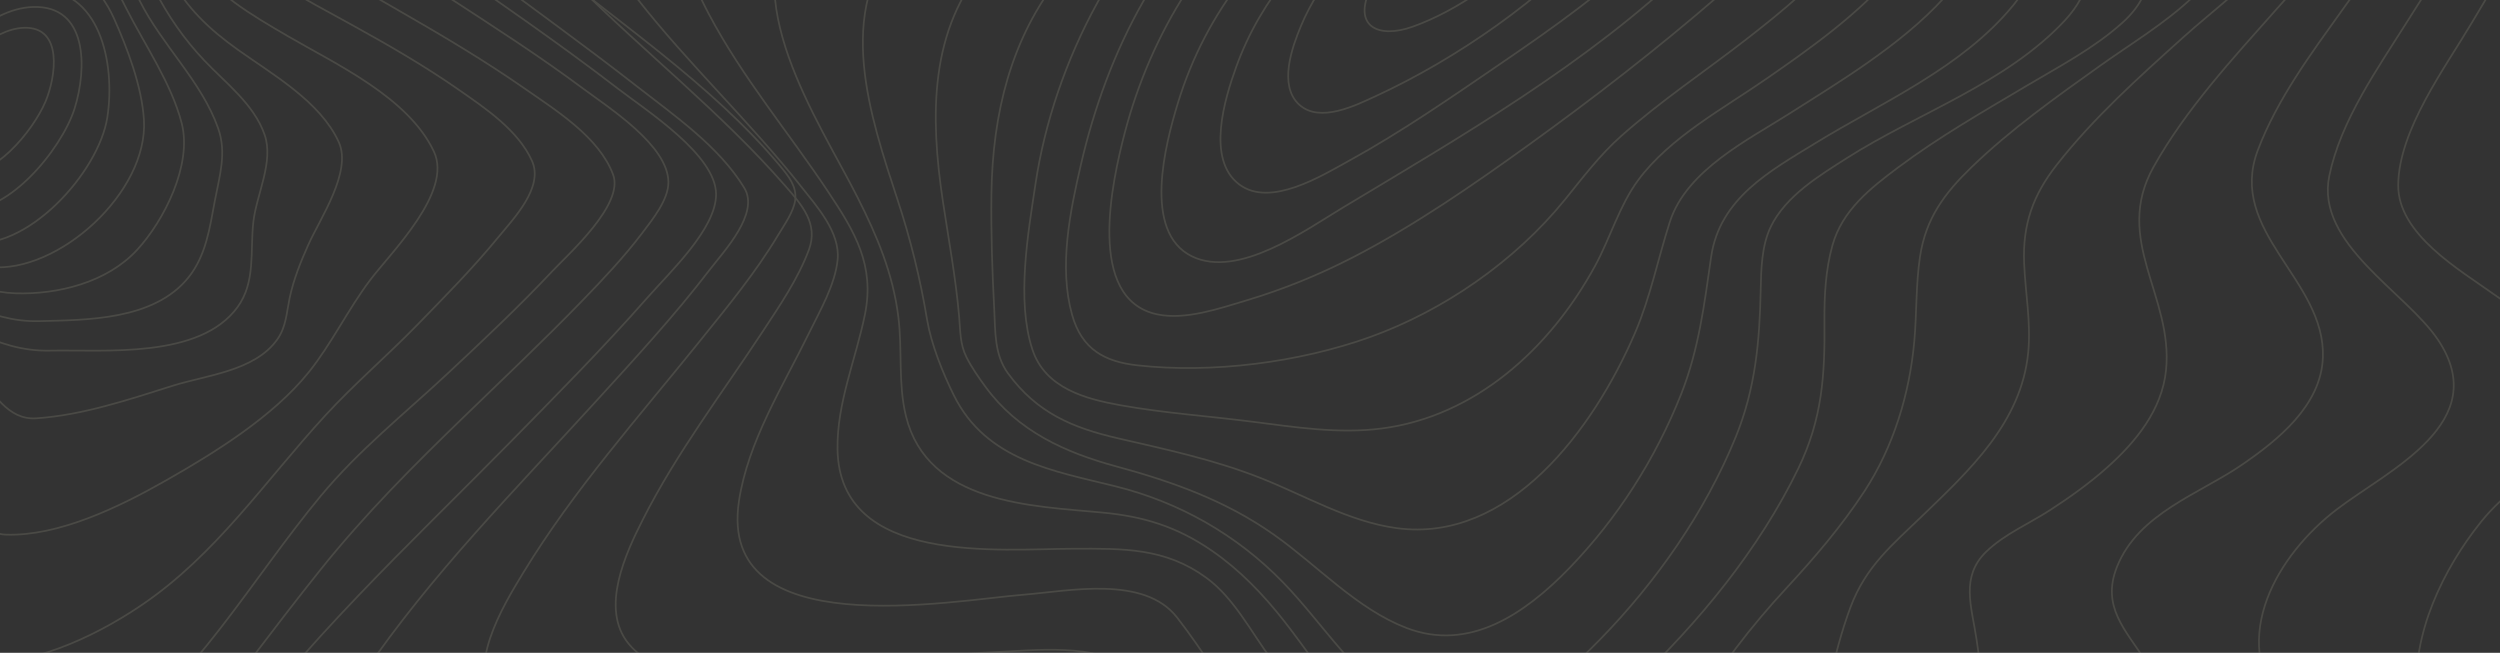 <svg width="1440" height="376" viewBox="0 0 1440 376" fill="none" xmlns="http://www.w3.org/2000/svg">
<rect x="0" y="0" width="1440" height="376" fill="#333333" stroke="none"/>
<g clip-path="url(#clip0_184_4800)">
<g opacity="0.12">
<path fill-rule="evenodd" clip-rule="evenodd" d="M412.464 111.841C412.364 89.226 372.473 63.795 355.433 50.684C321.741 24.752 286.7 0.805 251.983 -23.524C217.266 -47.853 182.456 -72.117 149.351 -98.827C127.856 -116.166 102.6 -135.694 88.022 -160.452C56.967 -213.213 154.881 -205.378 180.244 -206.532C244.766 -209.48 318.773 -208.135 379.253 -235.61C415.357 -252.012 429.753 -279.52 421.999 -319.612C419.499 -332.65 412.101 -347.654 418.368 -360.357C425.061 -373.923 440.457 -381.751 453.235 -387.001C499.843 -406.127 553.43 -408.343 602.743 -410.743C655.918 -413.381 709.593 -412.61 762.393 -412.814C784.782 -412.9 808.164 -421.388 829.484 -428.286C857.433 -437.328 885.052 -447.485 912.77 -457.305C973.749 -478.858 1036.58 -501.558 1101.1 -507.032C1141.5 -510.461 1185.66 -505.825 1217.05 -475.995C1232.81 -461.018 1241.05 -438.753 1250.17 -418.974C1261.19 -395.08 1271.79 -370.955 1283.53 -347.437C1321.35 -271.692 1375.35 -197.675 1463 -193.955C1476.26 -193.395 1489.28 -195.221 1502.47 -195.564C1510.88 -195.775 1518.36 -193.632 1521.48 -184.353C1529.34 -161.078 1504.65 -124.337 1494.53 -105.871C1472.36 -65.449 1447.37 -26.841 1423.96 12.769C1408.47 38.965 1381.65 74.763 1381.37 106.591C1381.12 134.95 1416.86 155.448 1436.32 169.416C1454.55 182.494 1487.59 200.796 1489.59 227.4C1490.56 240.3 1482.5 250.991 1474.08 259.288C1459.33 273.797 1442.33 284.033 1429.06 300.586C1407.3 327.745 1389.11 365.113 1392.07 401.709C1394.12 427.068 1407.83 443.674 1425.27 459.548C1432.6 466.223 1438.55 470.945 1438.93 481.781C1439.56 498.987 1433.17 517.196 1427.91 533.15C1409.09 590.244 1382.36 645.452 1352.62 696.999C1337.76 722.76 1321.71 748.441 1302.01 770.416C1289.11 784.846 1271.7 802.02 1252.02 802C1229.23 802 1205.12 793.321 1182.97 786.831C1141.6 774.703 1100.73 760.682 1060.02 746.298C965.872 713.019 872.613 677.044 780.239 638.375C715.173 611.091 648.726 583.768 587.553 547.494C575.623 540.371 564.363 532.066 553.924 522.69C542.77 512.844 528.93 508.438 514.896 505.154C427.791 484.768 332.364 500.418 244.897 510.232C222.696 512.718 200.495 515.218 178.232 516.959C159.092 518.456 136.179 522.749 117.577 516.299C80.923 503.604 112.966 456.811 126.513 437.745C174.208 370.613 235.743 313.816 292.779 255.832C319.898 228.218 347.223 200.677 372.867 171.5C386.22 156.331 412.551 131.666 412.464 111.841Z" stroke="#F7F3D0"/>
<path fill-rule="evenodd" clip-rule="evenodd" d="M428.664 108.144C414.04 84.224 388.381 66.545 367.082 49.907C336.432 25.954 304.819 3.333 273.681 -19.941C244.238 -41.949 214.732 -64.208 187.466 -89.202C170.84 -104.443 149.979 -122.67 142.103 -145.212C125.021 -194.072 216.921 -186.659 239.609 -187.938C296.011 -191.1 359.958 -191.825 412.138 -217.55C444.721 -233.615 458.107 -260.256 451.158 -297.242C448.756 -310.039 444.427 -320.964 449.907 -333.695C456.243 -348.429 470.818 -357.615 484.179 -364.099C526.032 -384.414 575.504 -388.73 620.872 -392.321C667.742 -396.031 716.576 -398.647 761.939 -395.932C780.078 -394.851 800.958 -400.986 818.91 -405.691C846.533 -412.939 873.874 -421.301 901.36 -429.077C957.218 -444.891 1014.53 -460.126 1072.64 -461.859C1114.59 -463.111 1158.33 -456.324 1193.24 -430.091C1228.61 -403.49 1244.3 -362.253 1263.92 -323.053C1297.8 -255.281 1343.55 -172.881 1421.93 -158.562C1433.82 -156.388 1445.24 -157.567 1457.11 -157.033C1463.22 -156.763 1470.17 -155.906 1473.26 -149.561C1481.3 -133.087 1459.27 -102.967 1451.86 -90.349C1431.38 -55.477 1408.36 -22.313 1386.9 11.886C1369.85 39.041 1348.25 69.214 1341.65 101.403C1333.65 140.465 1385.93 168.259 1404.31 195.763C1436.18 243.457 1375.8 270.632 1346.03 293.372C1311.85 319.479 1283.63 367.107 1314.27 407.5C1326 422.946 1340.42 432.151 1345.66 452.308C1353.84 483.832 1347.65 519.856 1341.01 551.017C1331 597.861 1315.16 644.198 1293.63 686.535C1278.21 716.846 1252.62 764.375 1215.14 760.81C1189.92 758.432 1164.27 749.74 1139.71 742.057C1102.93 730.559 1066.61 717.452 1030.48 703.839C947.097 672.499 864.629 637.945 783.782 599.937C728.617 573.994 574.741 467.978 563.163 464.195C528.64 452.927 489.389 454.911 453.797 456.657C406.452 458.977 359.345 464.986 312.275 470.554C289.869 473.19 267.35 476.412 244.826 477.71C228.794 478.633 207.739 479.423 193.696 469.599C166.286 450.43 196.823 406.571 209.453 388.015C248.141 331.129 297.081 281.867 342.969 231.497C365.487 206.767 388.35 182.077 408.792 155.363C417.036 144.577 437.703 122.917 428.664 108.144Z" stroke="#F7F3D0"/>
<path fill-rule="evenodd" clip-rule="evenodd" d="M449.328 95.59C409.428 47.73 354.357 12.136 306.828 -27.835C282.972 -47.902 258.967 -68.517 238.392 -92.42C227.689 -104.85 214.325 -120.568 212.263 -137.894C206.752 -184.244 289.502 -177.976 314.269 -179.736C362.155 -183.15 416.251 -185.74 459.694 -209.393C486.235 -223.852 499.307 -247.584 494.346 -278.776C492.146 -292.616 488.722 -304.373 494.346 -317.962C500.044 -331.73 511.915 -341.444 523.937 -348.726C558.482 -369.67 601.413 -376.366 640.307 -381.355C685.935 -387.166 731.905 -389.435 777.847 -388.143C818.084 -387.029 858.129 -399.558 897.417 -407.816C949.463 -418.749 1002.45 -428.298 1055.71 -426.855C1097.77 -425.708 1140.17 -416.699 1176.13 -392.757C1212.66 -368.372 1234.63 -331.875 1254.44 -292.491C1284.38 -232.953 1321.69 -153.17 1387.38 -130.559C1396.93 -127.264 1405.84 -126.901 1415.69 -126.328C1420.48 -126.051 1426.66 -125.965 1429.03 -120.7C1434.74 -108.02 1413.63 -83.438 1407.74 -74.87C1388.93 -47.52 1368.54 -21.402 1349.27 5.585C1331.27 30.78 1311.67 57.036 1300.49 86.561C1282.71 133.583 1339.58 161.078 1337.98 205.886C1336.99 233.704 1311.74 253.653 1291.75 267.453C1267.13 284.424 1231.68 295.581 1219.36 326.549C1210.18 349.615 1224.59 363.04 1235.68 380.544C1254.47 410.201 1255.75 450.402 1253.8 484.731C1251.16 531.121 1240.86 578.196 1223.32 620.835C1215.37 640.165 1205.64 660.272 1191.3 675.285C1177.87 689.355 1165.17 692.96 1147.22 690.08C1092.29 681.249 1036.82 656.634 984.146 634.649C917.96 607.022 852.686 576.522 789.362 542.206C746.181 518.803 702.026 494.043 664.125 461.711C654.247 453.282 644.131 444.121 636.908 433.003C631.448 424.647 629.129 417.747 619.926 412.975C592.647 398.839 554.702 402.536 525.474 404.006C478.738 406.345 432.227 412.573 385.779 418.182C358.674 421.477 307.615 431.843 285.971 406.978C267.29 385.507 289.833 348.897 301.348 329.983C330.477 282.15 367.947 240.169 402.711 196.943C418.644 177.132 435.201 157.17 448.36 135.145C451.721 129.53 457.107 122.09 458.032 115.269C459.069 107.452 454.226 101.488 449.328 95.59Z" stroke="#F7F3D0"/>
<path fill-rule="evenodd" clip-rule="evenodd" d="M452.453 107.226C415.568 64.9 371.131 30.127 331.533 -9.482C313.778 -27.241 295.848 -45.871 282.32 -67.535C275.043 -79.186 267.316 -93.851 269.322 -108.331C275.08 -149.892 343.168 -146.139 370.675 -148.573C411.549 -152.149 458.505 -155.751 494.646 -178.161C518.321 -192.839 527.198 -214.517 522.779 -242.475C518.034 -272.465 528.643 -294.235 552.787 -310.965C583.057 -331.924 621.268 -340.467 656.415 -346.536C698.76 -353.814 741.642 -357.039 784.537 -356.174C826.254 -355.33 866.672 -362.705 908.114 -367.501C963.06 -373.854 1019.77 -376.988 1074.1 -363.965C1121.4 -352.625 1164.12 -327.636 1196.15 -288.99C1229.6 -248.656 1246.16 -197.839 1273.33 -153.217C1290.27 -125.384 1313.89 -88.567 1345.55 -77.747C1356.11 -74.139 1375.35 -79.007 1366.92 -61.255C1362.1 -51.102 1353.08 -42.196 1345.95 -33.897C1334.44 -20.485 1322.54 -7.443 1310.83 5.784C1285.87 33.98 1259.15 62.776 1240.44 96.163C1216.87 138.199 1251.91 170.551 1247.64 213.174C1245.34 236.112 1230.23 254.419 1214.23 268.8C1203.89 278.115 1192.57 286.183 1181.01 293.711C1168.93 301.574 1154.65 307.564 1144.12 317.73C1129.12 332.198 1135.63 349.323 1138.45 368.026C1143.4 400.894 1144.48 434.281 1141.68 467.43C1138.26 508.061 1130.22 549.853 1113.3 586.776C1106.72 601.151 1098.38 616.39 1085.99 626.029C1073.61 635.667 1060.8 635.007 1046.61 632.104C1004.52 623.528 962.51 603.572 922.581 584.659C872.605 560.982 823.61 534.521 776.822 504.419C744.526 483.639 712.124 461.189 685.104 433.013C677.245 424.813 669.768 416.032 663.723 406.229C659.572 399.507 657.346 390.832 651.332 385.779C632.515 370.005 594.736 374.715 572.667 375.632C528.624 377.46 485.275 386.148 441.288 388.259C417.281 389.413 379.684 392.316 362.054 370.751C345.474 350.478 360.491 318.548 370.4 299.015C389.874 260.607 416.037 226.388 439.487 190.685C449.127 175.994 459.693 160.622 465.938 143.846C471.49 128.897 461.906 118.078 452.453 107.226Z" stroke="#F7F3D0"/>
<path fill-rule="evenodd" clip-rule="evenodd" d="M461.523 107.527C432.139 70.261 396.717 37.181 367.121 -0.691C349.797 -22.869 319.963 -60.155 333.361 -91.422C348.059 -125.781 399.292 -126.717 428.907 -129.485C464.155 -132.781 505.548 -137.282 535.713 -158.736C545.254 -165.518 553.381 -174.495 556.826 -186.319C560.514 -198.974 556.482 -210.047 555.957 -222.714C554.856 -249.289 569.898 -270.624 589.804 -285.276C617.937 -305.992 653.116 -315.786 686.345 -322.614C723.991 -330.316 762.261 -334.113 800.609 -333.951C837.257 -333.819 873.518 -334.675 910.204 -335.664C958.18 -336.982 1006.83 -334.853 1053.37 -321.414C1099.22 -308.167 1140.9 -283.338 1173.64 -246.818C1205.58 -211.18 1227.13 -167.621 1246 -123.25C1256.71 -98.066 1274.8 -60.431 1300.35 -47.711C1311.71 -42.049 1322.86 -42.438 1310.78 -27.714C1295.57 -9.173 1275.07 5.702 1257.45 21.56C1232.04 44.444 1205.98 67.776 1184.65 94.984C1171.03 112.358 1164.96 129.217 1165.9 151.712C1166.62 168.849 1169.91 185.808 1168.25 203.01C1164.35 243.386 1134.2 271.075 1107.54 296.859C1090.39 313.442 1074.73 326.09 1065.91 349.679C1055.46 377.559 1051.08 407.891 1044.11 436.838C1036.44 468.627 1027.59 501.693 1010.86 529.692C995.966 554.619 977.855 565.797 950.747 559.081C908.466 548.615 866.791 522.831 829.255 498.978C791.05 474.71 753.502 447.423 721.843 414.066C704.75 396.053 693.084 374.903 677.905 355.552C658.812 331.257 615.618 340.458 589.948 342.515C547.335 345.929 413.253 371.475 425.625 288.732C430.789 254.196 451.126 222.322 465.999 191.845C472.164 179.197 481.085 164.018 482.479 149.524C483.998 133.739 470.357 118.744 461.523 107.527Z" stroke="#F7F3D0"/>
<path fill-rule="evenodd" clip-rule="evenodd" d="M476.914 110.305C454.469 76.547 427.607 44.655 408.348 8.195C395.854 -15.417 383.585 -46.967 399.702 -71.95C417.893 -100.144 458.005 -106.716 487.478 -110.309C517.844 -114.007 554.095 -117.118 578.914 -138.496C586.81 -145.305 593.319 -154.488 594.531 -165.483C595.699 -176.031 592.401 -186.578 593.494 -197.316C595.943 -221.429 609.805 -241.298 627.677 -255.708C680.545 -298.338 759.231 -307.817 823.019 -308.931C854.947 -309.485 887.806 -306.578 919.94 -304.495C961.638 -301.792 1003.4 -295.991 1043.17 -282.01C1127.72 -252.293 1184.39 -186.387 1223.97 -104.376C1236.43 -78.562 1245.96 -50.632 1265.48 -29.887C1275.55 -19.175 1273.35 -11.482 1263.06 -1.713C1246.97 13.554 1227.35 25.222 1209.5 37.964C1184.1 56.086 1158.17 74.477 1135.71 96.185C1120.23 111.148 1109.24 125.565 1105.9 148.004C1103.52 164.003 1104.08 180.305 1102.65 196.402C1099.93 226.982 1090.6 257.332 1074.09 282.698C1060.97 302.803 1045.35 321.076 1029.21 338.499C1008.23 361.182 990.48 384.227 974.544 411.149C953.417 446.785 923.732 512.52 873.969 495.124C819.083 475.928 767.64 427.154 732.426 379.896C720.6 364.029 710.893 344.57 694.944 332.869C671.069 315.381 646.843 315.994 618.444 316.066C575.928 316.165 483.411 325.901 482.412 258.716C482.018 232.098 492.938 206.93 498.166 181.326C504.063 152.651 492.244 133.311 476.914 110.305Z" stroke="#F7F3D0"/>
<path fill-rule="evenodd" clip-rule="evenodd" d="M493.901 113.601C471.702 69.636 421.922 -2.606 459.783 -51.494C479.783 -77.33 515.156 -87.039 544.83 -92.825C568.711 -97.505 597.51 -99.263 615.553 -119.102C628.815 -133.689 622.928 -154.918 628.009 -173.177C634.315 -195.814 648.79 -214.337 666.577 -228.259C716.281 -267.168 785.391 -279.109 845.183 -281.65C907.281 -284.283 975.704 -271.967 1034.14 -248.277C1107 -218.728 1161.59 -162.777 1199.76 -91.924C1206.8 -78.844 1213.2 -65.423 1219.96 -52.185C1224.51 -43.306 1231.25 -34.715 1234.83 -25.375C1240.79 -9.801 1233.76 2.93 1222.5 13.08C1206.3 27.693 1186.4 38.093 1167.94 49.059C1142.68 64.067 1116.86 78.806 1093.37 96.414C1077.58 108.262 1061.06 121.026 1055.41 141.583C1051.55 155.603 1050.75 170.453 1050.89 184.974C1051.19 216.109 1049.64 241.287 1035.85 269.802C1013.17 316.617 978.279 358.712 941.424 393.737C912.5 421.225 866.732 463.926 824.59 445.547C786.779 429.091 764.661 389.702 739.749 357.856C727.637 342.374 714.031 328.235 698.044 317.222C677.889 303.34 658.914 297.514 635.034 295.243C594.841 291.419 534.237 290.425 521.813 239.608C517.225 220.855 519.844 201.43 517.438 182.433C514.294 157.315 505.101 135.777 493.901 113.601Z" stroke="#F7F3D0"/>
<path fill-rule="evenodd" clip-rule="evenodd" d="M517.024 115.181C501.23 67.004 480.482 6.288 518.627 -36.53C537.104 -57.272 563.094 -68.868 588.248 -77.533C606.263 -83.743 634.867 -85.571 645.912 -104.664C654.025 -118.714 655.148 -138.097 662.486 -153.151C672.57 -173.847 687.846 -190.894 705.767 -204.238C752.456 -239.012 813.265 -252.448 868.721 -256.296C989.217 -264.644 1111.82 -198.154 1176.3 -88.759C1195.53 -56.15 1220.34 -21.443 1189.27 11.872C1155.35 48.215 1104.25 65.242 1063.77 91.067C1048.3 100.926 1028.59 112.779 1019.96 130.631C1014.76 141.362 1014.41 154.825 1014.17 166.638C1013.55 196.726 1011.18 223.784 999.731 251.859C982.047 295.245 953.848 335.271 921.892 368.058C894.024 396.647 854.281 430.246 813.808 409.635C782.776 393.796 763.095 360.178 738.983 335.396C712.151 307.797 678.966 289.199 642.524 280.112C607.074 271.295 568.192 265.348 549.509 227.889C543.101 215.04 536.405 198.402 534.003 184.18C530.124 160.731 524.446 137.655 517.024 115.181Z" stroke="#F7F3D0"/>
<path fill-rule="evenodd" clip-rule="evenodd" d="M543.098 115.949C535.788 67.291 534.976 16.555 568.937 -21.795C584.787 -39.686 604.822 -52.397 625.083 -63.913C639.989 -72.386 655.383 -79.533 666.516 -93.425C676.831 -106.288 684.671 -121.222 694.63 -134.421C707.766 -151.912 723.484 -167.054 741.179 -179.264C785.536 -209.813 839.495 -224.101 891.118 -229.057C916.108 -231.466 943.216 -232.72 968.037 -226.153C992.008 -219.818 1015.71 -209.8 1037.75 -198.119C1084.61 -173.311 1125.22 -136.982 1154.65 -91.049C1174.84 -59.544 1185.75 -28.909 1159.61 3.052C1130.15 39.078 1083.94 58.956 1045.85 82.338C1019.73 98.374 990.459 114.094 985.58 148.174C981.694 175.291 978.539 201.029 968.486 226.661C953.526 264.469 931.529 298.718 903.8 327.375C878.442 353.482 846.361 375.637 810.089 361.692C781.35 350.625 759.053 325.831 733.945 308.105C705.962 288.306 675.219 277.391 642.844 268.614C613.75 260.694 586.355 248.525 567.55 222.688C563.702 217.408 559.66 211.66 556.692 205.754C552.906 198.217 553.2 190.747 552.456 182.299C550.52 160.007 546.403 137.971 543.098 115.949Z" stroke="#F7F3D0"/>
<path fill-rule="evenodd" clip-rule="evenodd" d="M571.061 111.82C571.685 65.59 582.209 21.899 611.033 -14.129C623.356 -29.542 638.07 -42.236 651.63 -56.359C662.547 -67.745 672.865 -78.324 685.418 -87.706C715.198 -109.922 739.399 -138.671 771.046 -158.453C813.291 -184.901 861.683 -199.52 909.699 -205.365C933.145 -208.221 957.366 -209.219 981.087 -205.993C1001.46 -203.222 1020.97 -193.496 1039.07 -183.546C1074.55 -164.054 1108.99 -136.35 1132.02 -101.3C1182.81 -24.027 1082.68 32.154 1031.3 65.055C1007.66 80.189 971.549 97.717 961.869 127.696C954.949 149.111 950.733 170.891 941.82 191.646C917.881 247.384 869.284 312.941 804.523 304.213C776.811 300.484 751.553 285.336 725.684 275.167C699.046 264.694 671.553 258.855 643.866 252.449C617.991 246.465 597.367 237.949 580.654 215.118C572.666 204.215 573.372 191.163 572.66 177.787C571.498 155.816 570.78 133.719 571.061 111.82Z" stroke="#F7F3D0"/>
<path fill-rule="evenodd" clip-rule="evenodd" d="M596.462 105.824C606.886 36.05 645.6 -40.123 702.526 -80.644C769.487 -128.31 842.029 -168.448 922.033 -179.987C959.125 -185.337 999.756 -187.97 1034.76 -170.473C1061.39 -157.167 1092.33 -137.276 1106.99 -109.303C1142.86 -40.882 1063.08 13.586 1017.64 45.24C993.166 62.281 962.019 78.887 943.577 103.772C932.877 118.2 927.414 137.287 918.775 153.133C892.596 201.155 849.503 239.889 795.823 246.816C771.003 250.015 746.001 246.057 721.369 242.91C696.155 239.691 670.627 237.942 645.569 233.45C625.567 229.861 601.993 223.784 594.626 201.215C585.336 172.774 592.208 134.318 596.462 105.824Z" stroke="#F7F3D0"/>
<path fill-rule="evenodd" clip-rule="evenodd" d="M622.631 94.712C637.8 29.129 669.922 -34.843 723.921 -73.994C752.557 -94.755 785.799 -109.086 817.714 -123.245C853.891 -139.293 891.688 -151.749 930.293 -157.928C978.36 -165.625 1056.21 -172.562 1081.32 -114.703C1106.25 -57.273 1043.26 -6.444 1006.01 22.521C982.134 41.077 956.576 58.108 933.76 78.394C921.388 89.391 911.858 102.098 901.388 114.997C872.452 150.736 831.2 179.028 789.153 194.132C748.402 208.773 697.988 215.255 654.972 210.417C636.411 208.337 623.144 201.32 617.531 181.372C609.752 153.64 616.36 121.803 622.631 94.712Z" stroke="#F7F3D0"/>
<path fill-rule="evenodd" clip-rule="evenodd" d="M647.788 76.8C662.832 19.114 695.282 -33.574 742.614 -68.195C795.671 -107.007 863.991 -128.573 926.785 -139.541C960.163 -145.366 1032.49 -161.16 1049.51 -115.958C1066.52 -70.757 1017.34 -26.212 989.031 -1.69C954.675 28.026 917.634 56.718 880.637 83.38C848.492 106.562 814.192 130.263 779.375 148.165C759.738 158.321 739.283 166.613 718.251 172.943C702.677 177.592 682.873 184.527 666.545 181.066C625.361 172.325 640.593 104.382 647.788 76.8Z" stroke="#F7F3D0"/>
<path fill-rule="evenodd" clip-rule="evenodd" d="M678.327 59.8C711.422 -49.224 816.277 -102.843 917.235 -121.533C940.695 -125.871 1006.46 -141.513 1019.57 -108.209C1032.28 -75.918 991.867 -37.624 972.947 -19.481C914.319 36.739 841.885 78.424 773.247 119.72C751.823 132.61 713.183 160.582 686.607 147.679C657.752 133.644 671.471 82.407 678.327 59.8Z" stroke="#F7F3D0"/>
<path fill-rule="evenodd" clip-rule="evenodd" d="M711.959 38.816C740.782 -41.472 824.617 -87.52 901.695 -102.7C920.573 -106.415 968.52 -117.979 982.819 -95.575C996.051 -74.849 964.473 -44.817 952.659 -32.884C926.358 -6.31 895.188 15.581 864.395 36.623C835.923 56.091 807.143 76.046 777.185 92.51C761.405 101.178 731.81 119.671 713.879 106.288C694.573 91.891 705.559 56.644 711.959 38.816Z" stroke="#F7F3D0"/>
<path fill-rule="evenodd" clip-rule="evenodd" d="M749.381 14.893C771.295 -37.606 829.988 -71.698 881.762 -83.027C895.693 -86.069 925.804 -93.96 937.556 -79.939C948.375 -67.027 930.938 -48.097 923.199 -39.355C888.9 -0.605 838.672 34.008 792.652 55.266C781.082 60.611 760.282 71.101 748.379 60.314C736.17 49.236 744.347 26.948 749.381 14.893Z" stroke="#F7F3D0"/>
<path fill-rule="evenodd" clip-rule="evenodd" d="M789.451 -6.739C801.739 -32.641 833.856 -52.184 860.459 -58.404C879.182 -62.779 901.688 -59 885.371 -36.453C869.161 -14.078 839.084 6.358 813.592 15.418C794.143 22.327 778.899 15.511 789.451 -6.739Z" stroke="#F7F3D0"/>
<path fill-rule="evenodd" clip-rule="evenodd" d="M-212.537 173.28C-213.33 121.816 -239.259 68.33 -226.453 15.891C-215.938 -27.177 -163.001 -30.773 -131.244 -50.285C-106.008 -65.787 -91.686 -93.248 -78.038 -119.596C-65.776 -143.25 -54.761 -167.616 -41.844 -190.882C-33.482 -205.923 -19.123 -235.458 -0.988 -235.992C16.373 -236.505 32.292 -213.489 42.377 -199.884C55.525 -182.15 67.182 -163.243 79.95 -145.226C101.467 -114.835 127.283 -92.339 156.844 -71.049C190.484 -46.824 224.679 -23.426 259.43 -0.856C285.015 15.812 310.776 32.354 335.369 50.668C350.795 62.159 384.843 83.72 385 104.905C385.074 115.013 375.994 126.208 369.872 134.289C359.513 147.966 347.706 160.472 335.862 172.707C313.802 195.499 290.807 217.257 268.06 239.278C238.537 267.859 210.337 295.972 184.383 328.418C157.549 362.003 131.914 396.694 105.754 430.912C88.037 454.092 70.34 480.124 44.785 494.348C12.778 512.129 -13.494 493.38 -45.863 493.163C-73.707 492.972 -71.654 424.906 -75.192 405.98C-78.743 386.823 -86.569 368.99 -89.602 349.787C-93.383 325.816 -93.433 301.293 -94.363 277.065C-95.493 247.431 -95.942 219.22 -125.964 207.919C-143.051 201.498 -161.535 200.148 -179.22 196.303C-190.677 193.807 -212.288 189.54 -212.537 173.28Z" stroke="#F7F3D0"/>
<path fill-rule="evenodd" clip-rule="evenodd" d="M-199.226 164.565C-202.144 121.397 -219.386 66.146 -203.082 21.585C-189.152 -16.494 -145.589 -21.431 -116.255 -41.434C-92.04 -57.933 -81.26 -84.932 -69.155 -111.456C-59.444 -132.733 -50.026 -154.214 -39.003 -174.812C-30.879 -189.991 -18.474 -215.617 -1.582 -218.758C13.603 -221.583 29.889 -198.96 38.412 -187.45C50.848 -170.647 61.484 -152.399 72.471 -134.534C91.774 -103.153 111.541 -74.934 139.793 -51.881C168.171 -28.73 199.217 -11.419 230.594 6.598C255.141 20.694 279.563 35.2 302.885 51.475C320.258 63.592 345.236 79.101 353.185 100.708C359.478 117.801 327.563 146.166 318.152 156.177C298.779 176.761 278.251 196.085 257.685 215.289C232.613 238.692 206.741 259.157 184.6 285.852C144.999 333.58 111.897 393.016 60.941 428.489C30.207 449.885 -3.995 455.356 -38.178 452.155C-51.714 450.888 -54.963 430.713 -56.669 418.946C-59.506 399.398 -59.863 379.513 -62.044 359.886C-64.087 341.513 -68.624 324.057 -72.28 306.04C-75.979 287.786 -77.017 269.083 -79.741 250.703C-81.429 239.292 -83.097 226.014 -90.477 216.84C-98.114 207.344 -110.712 203.364 -121.723 200.341C-142.402 194.719 -197.164 195.029 -199.226 164.565Z" stroke="#F7F3D0"/>
<path fill-rule="evenodd" clip-rule="evenodd" d="M-180.768 146.341C-185.671 106.777 -192.534 57.499 -172.561 21.048C-156.236 -8.757 -121.417 -15.186 -96.548 -34.606C-75.863 -50.755 -68.05 -76.441 -57.782 -100.309C-49.357 -119.887 -40.888 -139.551 -30.677 -158.181C-22.933 -172.31 -12.952 -191.467 2.424 -196.396C15.571 -200.608 30.423 -181.74 37.711 -172.35C50.121 -156.345 60.239 -138.412 70.287 -120.716C86.725 -91.761 101.852 -60.831 125.248 -37.278C147.981 -14.423 174.987 -0.932 202.498 14.237C223.57 25.859 244.511 37.928 264.365 51.787C279.611 62.422 298.503 75.024 306.447 92.72C313.317 107.981 295.68 126.045 286.868 136.812C272.316 154.58 256.165 170.881 240.239 187.247C223.052 204.904 204.015 221.191 187.384 239.282C152.409 277.352 124.467 319.502 81.361 348.669C53.443 367.562 15.877 384.725 -17.124 381.639C-40.857 379.414 -39.296 323.99 -41.575 306.281C-45.322 277.326 -52.561 246.902 -64.059 220.23C-73.933 197.375 -97.397 190.327 -118.982 185.2C-132.503 181.982 -146.674 180.245 -159.752 175.27C-174.891 169.505 -178.713 162.924 -180.768 146.341Z" stroke="#F7F3D0"/>
<path fill-rule="evenodd" clip-rule="evenodd" d="M-164.703 127.957C-167.628 94.468 -166.97 54.867 -148.026 25.898C-131.424 0.523 -101.865 -6.157 -80.842 -26.146C-64.434 -41.741 -57.99 -67.168 -49.166 -87.792C-38.382 -113.007 -23.271 -159.58 3.933 -169.069C29.24 -177.891 55.705 -121.538 64.867 -104.734C79.371 -78.137 91.502 -48.97 109.093 -24.408C124.242 -3.263 144.539 8.426 166.082 20.988C193.549 37.032 235.251 56.056 249.937 87.325C260.884 110.625 225.287 145.263 213.132 161.406C200.419 178.27 190.844 198.259 177.724 214.528C157.02 240.199 123.472 260.869 95.773 276.642C68.844 291.986 33.874 308.968 3.326 307.957C-16.752 307.296 -20.572 274.6 -24.855 258.629C-30.993 235.924 -39.153 215.578 -56.681 200.135C-74.523 184.415 -95.553 177.008 -117.659 170.525C-129.007 167.221 -141.952 164.644 -152.103 157.97C-163.319 150.708 -163.576 140.829 -164.703 127.957Z" stroke="#F7F3D0"/>
<path fill-rule="evenodd" clip-rule="evenodd" d="M-144.983 108.291C-144.821 79.399 -138.548 48.589 -119.946 26.302C-104.453 7.739 -80.202 1.533 -65.37 -17.444C-53.623 -32.468 -47.642 -53.56 -39.777 -71.007C-30.158 -92.387 -16.556 -129.737 7.364 -137.157C30.71 -144.381 51.359 -103.242 60.31 -86.963C73.419 -63.094 84.03 -37.794 97.258 -13.99C107.62 4.685 120.291 16.721 137.164 28.758C156.97 42.895 184.605 58.557 195.185 81.946C202.813 98.881 184.349 125.942 177.645 140.861C173.15 150.881 169.037 161.059 166.777 171.92C165.017 180.378 164.842 188.205 159.742 195.468C146.902 213.736 118.749 216.119 99.648 222.141C74.28 230.132 47.364 239.214 20.816 240.947C4.499 242.031 -3.828 226.199 -13.142 215.062C-24.147 201.896 -39.727 192.427 -53.335 182.492C-71.294 169.359 -90.838 161.191 -111.057 152.825C-120.177 149.049 -130.888 145.346 -137.954 137.84C-145.333 130.059 -145.039 118.719 -144.983 108.291Z" stroke="#F7F3D0"/>
<path fill-rule="evenodd" clip-rule="evenodd" d="M-123.331 91.188C-120.118 66.894 -110.105 43.674 -93.194 26.5C-80.23 13.314 -63.013 5.891 -52.608 -9.952C-42.913 -24.719 -36.157 -41.511 -28.149 -57.301C-19.675 -73.994 -7.085 -101.894 12.461 -106.437C33.526 -111.329 49.753 -83.184 58.738 -67.585C70.089 -47.873 78.713 -26.664 88.863 -6.273C96.509 8.926 106.262 22.826 117.798 34.965C129.897 47.761 146.304 60.017 152.425 77.614C157.836 93.199 147.711 112.054 145.924 127.857C144.013 144.741 147.363 162.476 136.765 176.973C114.909 206.871 60.058 201.327 28.7 201.966C-2.24 202.626 -27.116 184.331 -52.153 166.926C-68.692 155.435 -85.915 145.704 -102.87 134.997C-120.155 124.073 -126.158 112.568 -123.331 91.188Z" stroke="#F7F3D0"/>
<path fill-rule="evenodd" clip-rule="evenodd" d="M-104.316 77.882C-94.801 42.682 -65.083 23.973 -43.838 -2.628C-26.455 -24.405 -13.421 -69.503 15.854 -75.469C49.091 -82.239 68.988 -22.484 80.543 0.573C93.365 26.145 116.201 46.945 125.697 74.014C130.689 88.222 126.402 101.48 123.744 115.681C120.83 131.275 118.64 147.219 108.583 159.77C88.785 184.471 50.12 184.299 22.274 184.979C-6.552 185.685 -32.052 168.758 -55.019 151.864C-79.377 133.974 -114.062 113.979 -104.316 77.882Z" stroke="#F7F3D0"/>
<path fill-rule="evenodd" clip-rule="evenodd" d="M-88.251 67.96C-77.526 42.785 -54.987 22.318 -36.699 2.997C-21.434 -13.111 -5.013 -45.537 18.261 -47.848C45.616 -50.575 62.194 -15.949 72.957 5.282C83.551 26.144 98.816 48.172 104.681 71.069C110.798 94.921 94.509 127.044 78.974 143.922C61.647 162.742 33.3 169.696 8.976 168.946C-16.493 168.182 -39.861 152.627 -59.149 136.493C-79.77 119.247 -100.725 97.186 -88.251 67.96Z" stroke="#F7F3D0"/>
<path fill-rule="evenodd" clip-rule="evenodd" d="M-73.337 63.312C-63.091 42.516 -45.331 24.924 -28.956 9.232C-16.319 -2.883 2.329 -23.482 20.561 -23.987C40.618 -24.544 57.616 -7.253 65.59 10.47C73.45 27.951 81.733 49.867 82.909 69.045C85.465 110.808 33.443 157.589 -5.62 153.782C-42.657 150.172 -93.765 104.747 -73.337 63.312Z" stroke="#F7F3D0"/>
<path fill-rule="evenodd" clip-rule="evenodd" d="M-59.596 60.994C-45.428 33.763 -11.011 -5.059 20.851 -5.981C57.424 -7.035 66.605 36.166 61.838 67.474C56.995 99.427 14.829 145.677 -18.792 139.427C-51.607 133.329 -76.388 93.289 -59.596 60.994Z" stroke="#F7F3D0"/>
<path fill-rule="evenodd" clip-rule="evenodd" d="M-45.048 56.467C-33.091 33.534 -7.575 4.888 19.038 4.021C50.748 2.995 50.15 39.682 42.959 62.517C35.482 86.225 2.551 126.718 -25.215 120.324C-52.214 114.083 -56.507 78.448 -45.048 56.467Z" stroke="#F7F3D0"/>
<path fill-rule="evenodd" clip-rule="evenodd" d="M-32.447 53.762C-24.593 37.381 -4.936 16.678 13.75 16.016C36.591 15.22 32.151 44.347 26.25 58.406C19.235 75.134 -4.277 104.201 -24.009 99.49C-43.435 94.853 -38.927 67.258 -32.447 53.762Z" stroke="#F7F3D0"/>
</g>
</g>
<defs>
<clipPath id="clip0_184_4800">
<rect width="1440" height="376" fill="white"/>
</clipPath>
</defs>
</svg>
